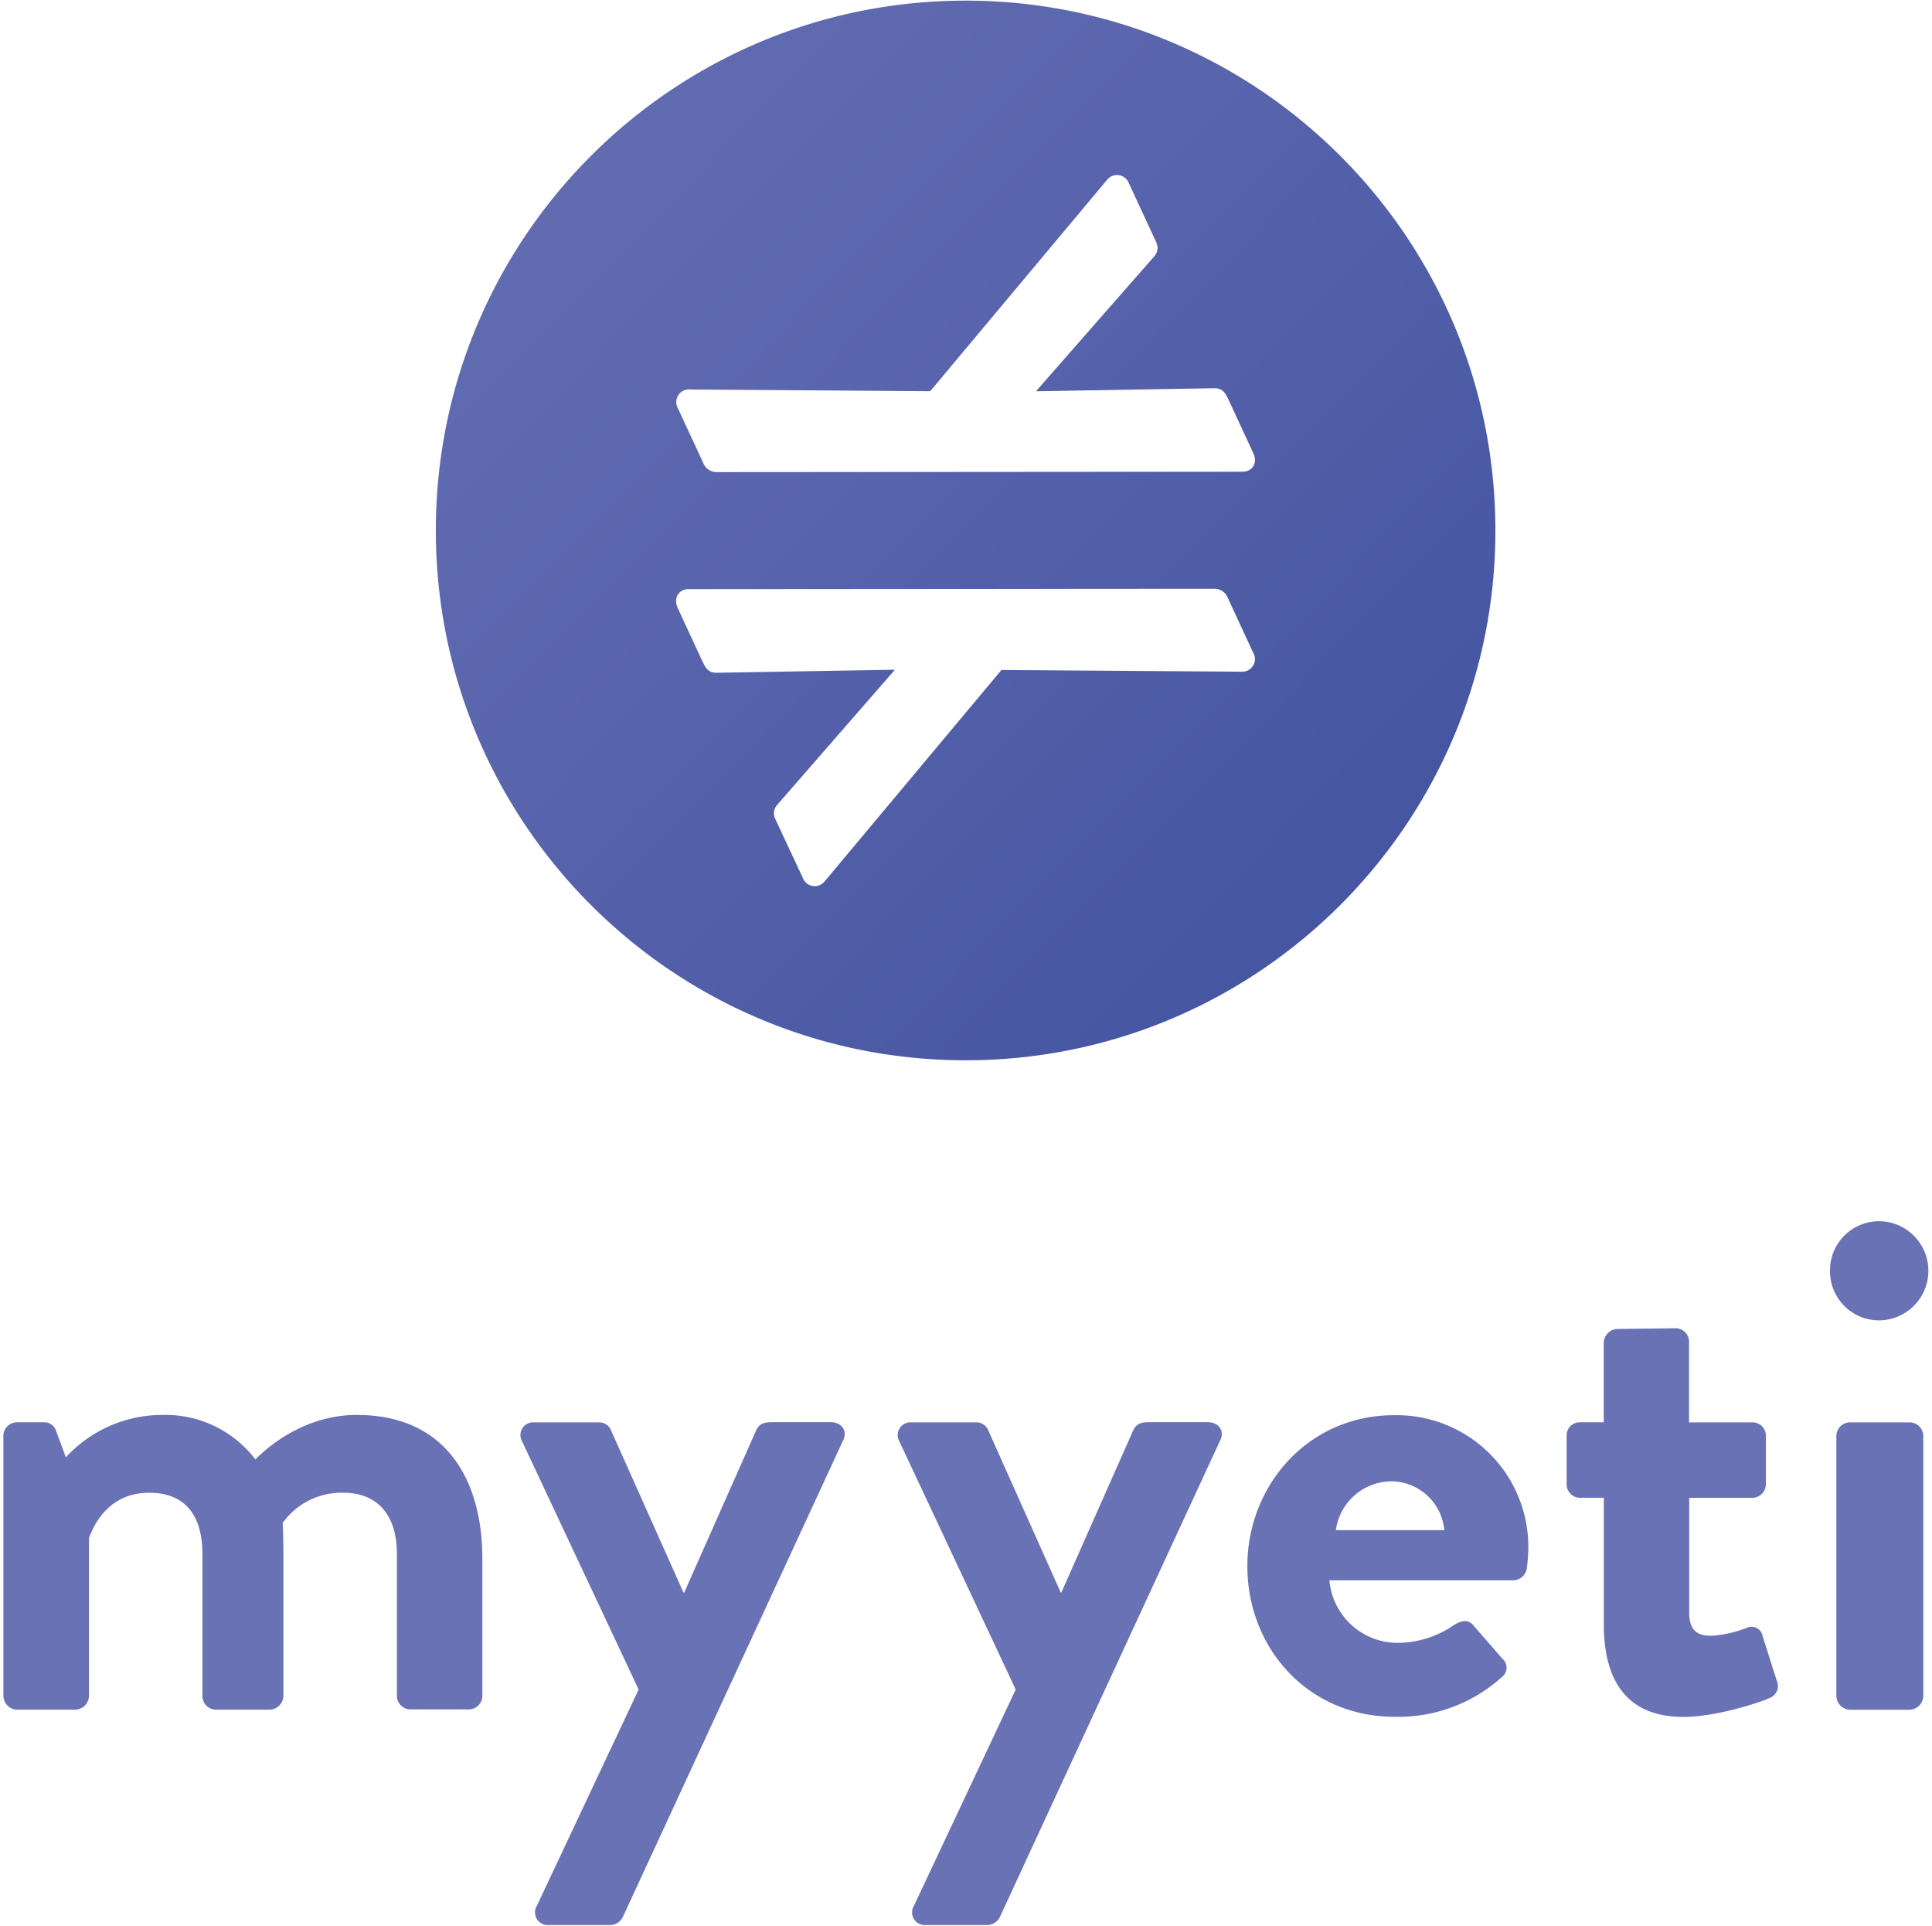<svg width="304" height="303" viewBox="0 0 304 303" xmlns="http://www.w3.org/2000/svg"><title>Artboard 1</title><defs><linearGradient x1="-13.106%" y1="-11.762%" x2="156.934%" y2="154.673%" id="a"><stop stop-color="#6972B5" offset="0%"/><stop stop-color="#5864AC" offset="32%"/><stop stop-color="#2C4193" offset="95%"/><stop stop-color="#283E91" offset="100%"/></linearGradient><linearGradient x1="215.088%" y1="20793%" x2="10949.19%" y2="48541%" id="b"><stop stop-color="#6972B5" offset="0%"/><stop stop-color="#5864AC" offset="32%"/><stop stop-color="#2C4193" offset="95%"/><stop stop-color="#283E91" offset="100%"/></linearGradient><linearGradient x1="3296%" y1="7482.759%" x2="31644%" y2="19023.248%" id="c"><stop stop-color="#6972B5" offset="0%"/><stop stop-color="#5864AC" offset="32%"/><stop stop-color="#2C4193" offset="95%"/><stop stop-color="#283E91" offset="100%"/></linearGradient><linearGradient x1="4941%" y1="5729.758%" x2="33290%" y2="17256.266%" id="d"><stop stop-color="#6972B5" offset="0%"/><stop stop-color="#5864AC" offset="32%"/><stop stop-color="#2C4193" offset="95%"/><stop stop-color="#283E91" offset="100%"/></linearGradient><linearGradient x1="8290%" y1="8946.247%" x2="36638%" y2="33025.642%" id="e"><stop stop-color="#6972B5" offset="0%"/><stop stop-color="#5864AC" offset="32%"/><stop stop-color="#2C4193" offset="95%"/><stop stop-color="#283E91" offset="100%"/></linearGradient><linearGradient x1="10726%" y1="2345.117%" x2="39075%" y2="10549.057%" id="f"><stop stop-color="#6972B5" offset="0%"/><stop stop-color="#5864AC" offset="32%"/><stop stop-color="#2C4193" offset="95%"/><stop stop-color="#283E91" offset="100%"/></linearGradient><linearGradient x1="12776%" y1="279.97%" x2="41124%" y2="1405.642%" id="g"><stop stop-color="#6972B5" offset="0%"/><stop stop-color="#5864AC" offset="32%"/><stop stop-color="#2C4193" offset="95%"/><stop stop-color="#283E91" offset="100%"/></linearGradient></defs><g fill="none" fill-rule="evenodd"><path d="M151.94.1c-46.038 0-83.36 37.322-83.36 83.36s37.322 83.36 83.36 83.36 83.36-37.322 83.36-83.36S197.978.1 151.94.1zm43.32 105.58l-37.68-.27-27.78 33.21a2 2 0 0 1-3.48-.51l-4.32-9.24a2 2 0 0 1 .32-2.27l18.41-21.13v-.1l-28 .48c-1.27 0-1.7-.71-2.27-1.94l-3.81-8.22c-.76-1.64.19-3.08 1.86-3l82.56-.06a2.26 2.26 0 0 1 2 1.17l4.09 8.83a2 2 0 0 1-1.9 3.05zm.08-31.46l-82.56.06a2.26 2.26 0 0 1-2-1.17l-4.09-8.83a2 2 0 0 1 2-3l37.68.27 27.79-33.21a2 2 0 0 1 3.48.51l4.28 9.24a2 2 0 0 1-.32 2.27l-18.5 21.1v.1l28-.48c1.27 0 1.7.71 2.27 1.94l3.81 8.22c.82 1.64-.18 3.08-1.84 2.98z" fill="url(#a)"/><path d="M.53 225.93a2.15 2.15 0 0 1 2.15-2.15h4.18A1.92 1.92 0 0 1 8.78 225l1.58 4.29a20.59 20.59 0 0 1 15.14-6.67 17.8 17.8 0 0 1 14.69 7c1.92-2 7.8-7 15.93-7 14.46 0 19.78 10.74 19.78 22.6v21.58a2.15 2.15 0 0 1-2.15 2.15H64.6a2.15 2.15 0 0 1-2.15-2.15v-22.33c0-5.88-2.83-9.61-8.48-9.61a11.37 11.37 0 0 0-9.49 4.75s.11 2.26.11 4.29v22.94a2.22 2.22 0 0 1-2.15 2.15H34a2.15 2.15 0 0 1-2.15-2.15v-22.37c0-5.88-2.6-9.61-8.36-9.61s-8.36 4.07-9.49 7.12v24.86a2.22 2.22 0 0 1-2.15 2.15H2.68a2.22 2.22 0 0 1-2.15-2.15v-40.91z" fill="url(#b)"/><path d="M82.13 226.73a2 2 0 0 1 1.92-2.94h10.17a2 2 0 0 1 1.92 1.24l11.41 25.54h.11L119 225c.57-1.13 1.36-1.24 2.71-1.24h9c1.81 0 2.71 1.47 1.92 2.94l-34.58 74.81a2.26 2.26 0 0 1-1.92 1.36h-9.72a2 2 0 0 1-1.92-3.05l16-34-18.36-39.09z" fill="url(#c)"/><path d="M141.49 226.73a2 2 0 0 1 1.92-2.94h10.17a2 2 0 0 1 1.92 1.24l11.41 25.54h.09L178.33 225c.57-1.13 1.36-1.24 2.71-1.24h9c1.81 0 2.71 1.47 1.92 2.94l-34.58 74.81a2.26 2.26 0 0 1-1.92 1.36h-9.72a2 2 0 0 1-1.92-3.05l16-34-18.33-39.09z" fill="url(#d)"/><path d="M219.35 222.66a20.72 20.72 0 0 1 21.13 21 27.64 27.64 0 0 1-.23 3.05 2.19 2.19 0 0 1-2.15 1.92h-28.92a10.78 10.78 0 0 0 10.82 9.85 15.71 15.71 0 0 0 8.82-2.83c1.13-.68 2.15-.9 2.94 0l4.63 5.31a1.86 1.86 0 0 1-.11 2.94 24.33 24.33 0 0 1-16.84 6.21c-13.56 0-23.17-10.74-23.17-23.73.03-12.76 9.64-23.72 23.08-23.72zm7.91 18.08a8.44 8.44 0 0 0-8.25-7.68 8.9 8.9 0 0 0-8.81 7.68h17.06z" fill="url(#e)"/><path d="M252.35 235.65h-3.84a2.12 2.12 0 0 1-2-2.15v-7.57a2.05 2.05 0 0 1 2-2.15h3.84v-12.54a2.22 2.22 0 0 1 2.15-2.15l9.27-.11a2.12 2.12 0 0 1 2 2.15v12.66h9.94a2.08 2.08 0 0 1 2.15 2.15v7.57a2.15 2.15 0 0 1-2.15 2.15h-9.91v18.08c0 3.16 1.7 3.62 3.5 3.62 1.9-.121 3.77-.54 5.54-1.24a1.76 1.76 0 0 1 2.49 1.24l2.26 7.12a2 2 0 0 1-1.24 2.71c-.57.34-7.91 2.94-13.45 2.94-8.7 0-12.54-5.42-12.54-14.58v-19.9h-.01z" fill="url(#f)"/><path d="M287.95 199.94a7.72 7.72 0 0 1 7.68-7.8 7.8 7.8 0 0 1 0 15.6 7.72 7.72 0 0 1-7.68-7.8zm1 26a2.15 2.15 0 0 1 2.15-2.15h9.38a2.15 2.15 0 0 1 2.15 2.15v40.91a2.22 2.22 0 0 1-2.15 2.15h-9.38a2.22 2.22 0 0 1-2.15-2.15v-40.92.01z" fill="url(#g)"/></g></svg>
